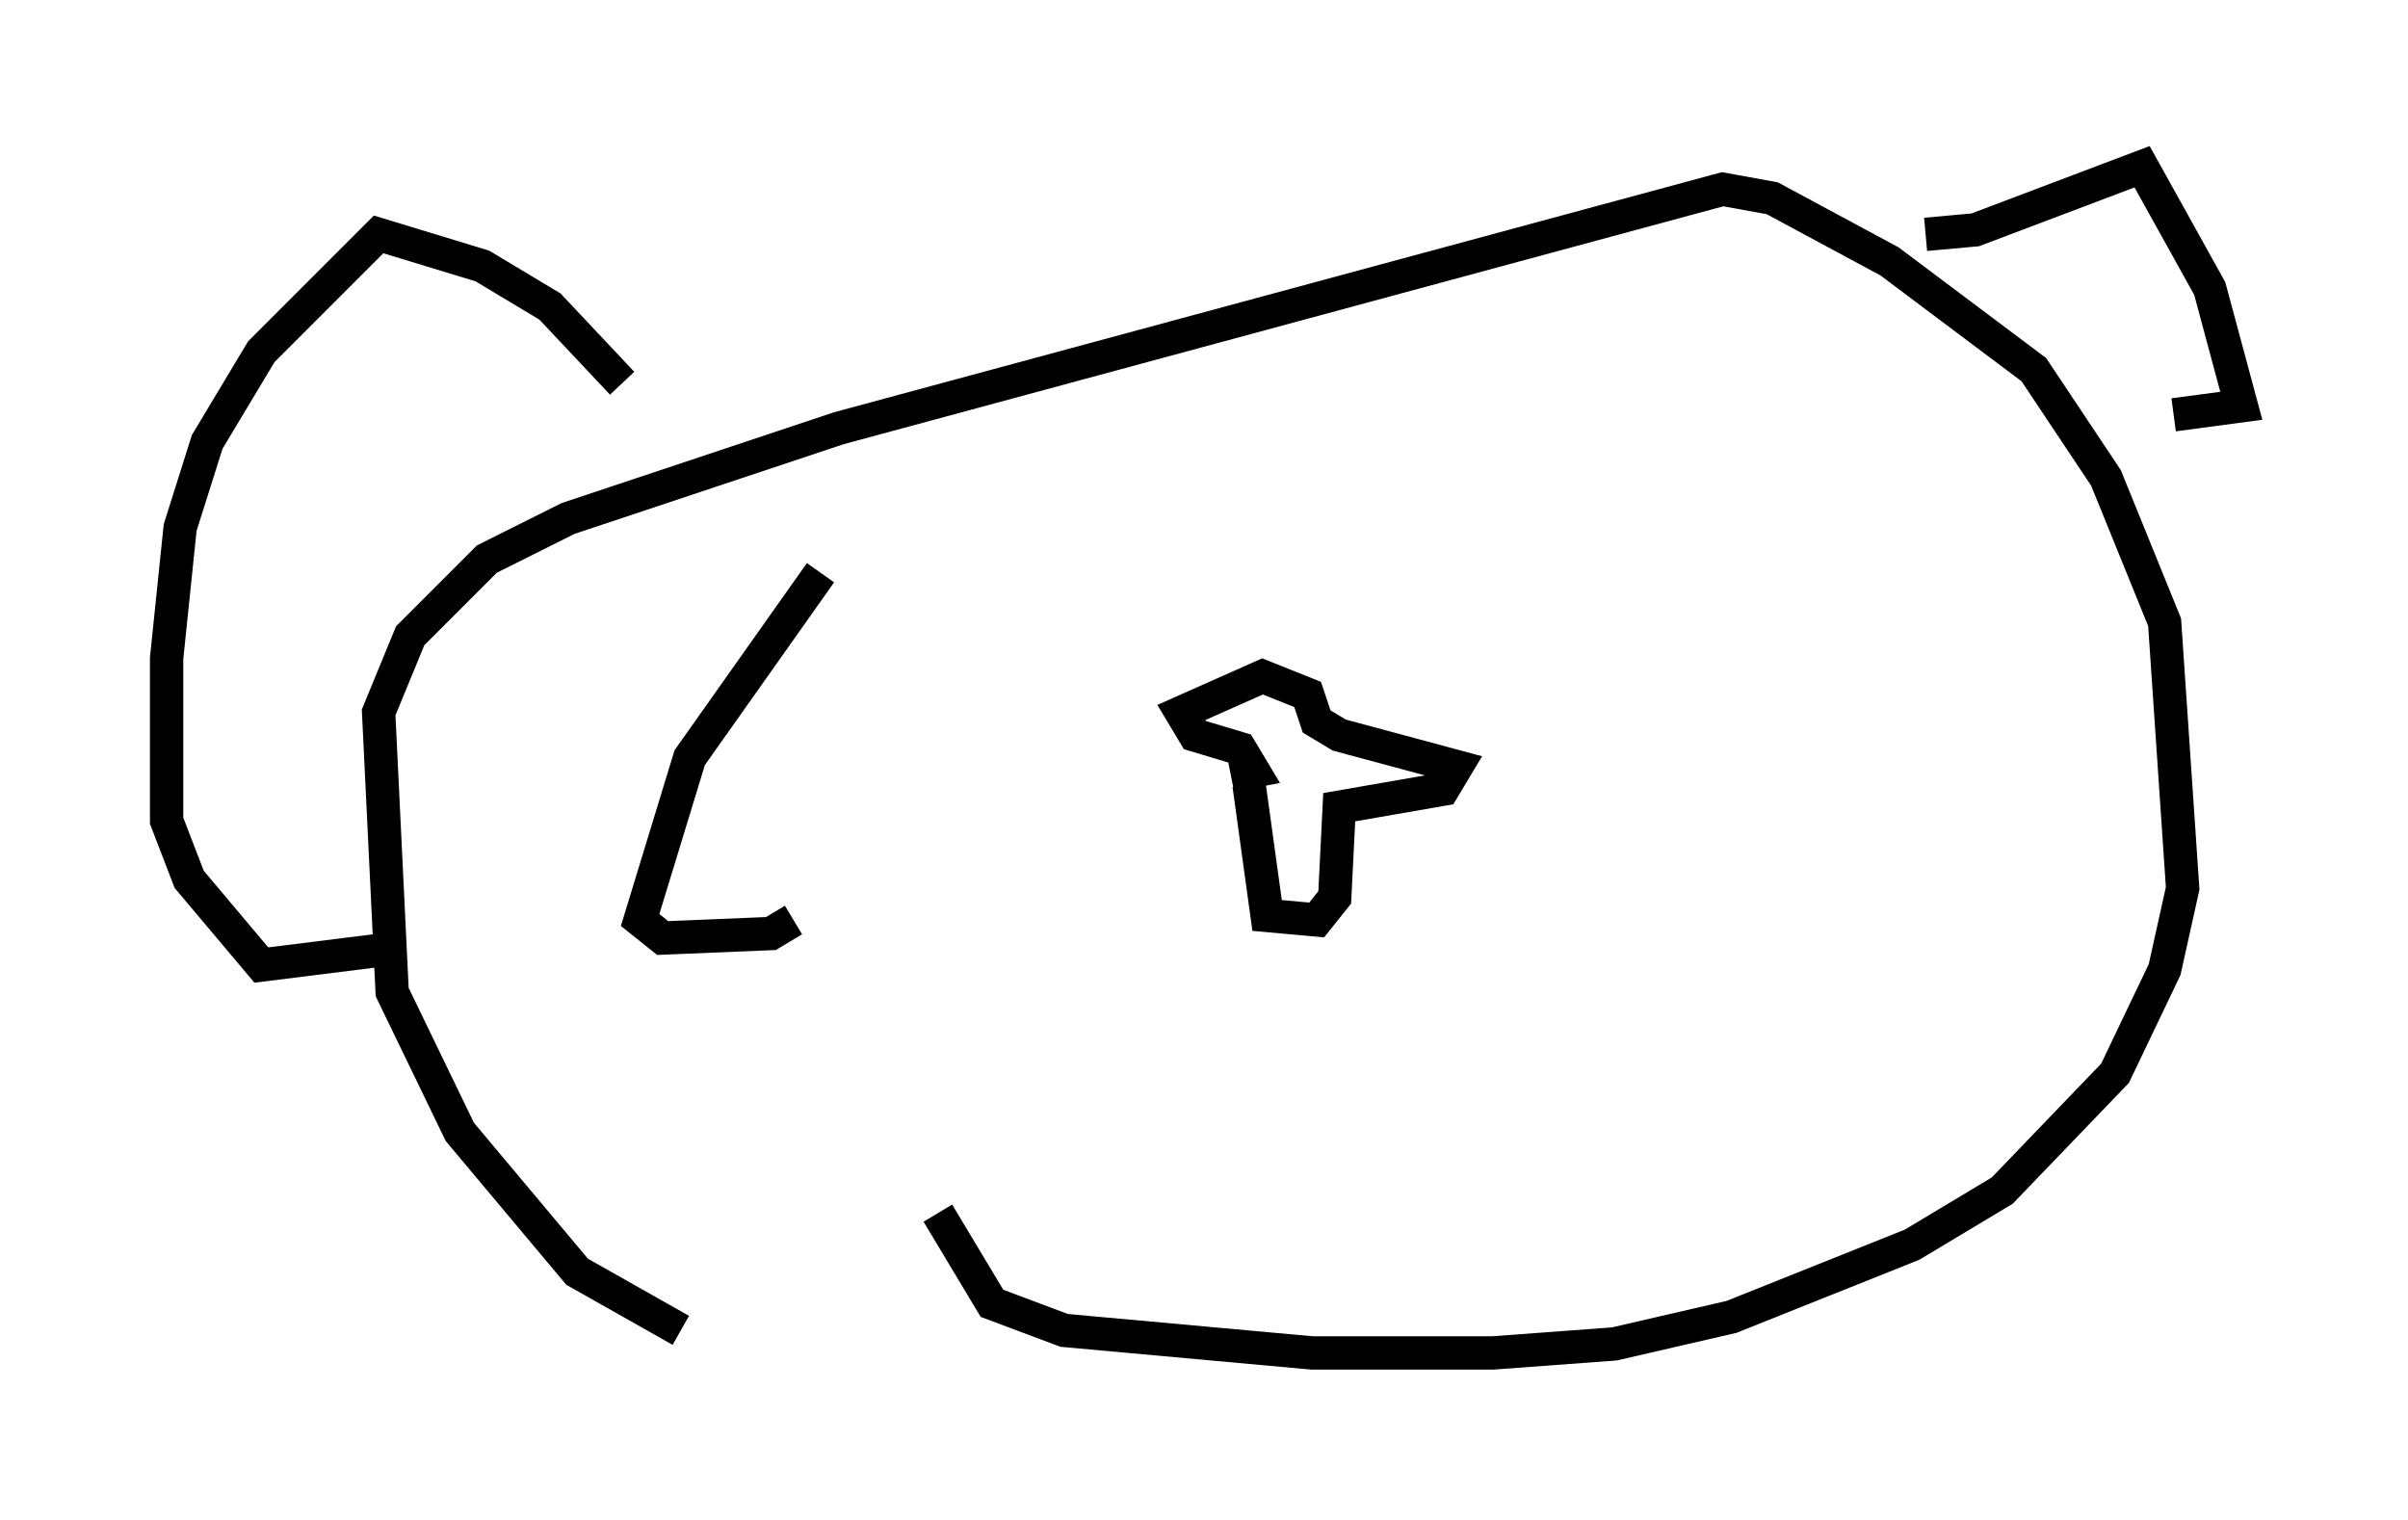 <?xml version="1.0" encoding="utf-8" ?>
<svg baseProfile="full" height="45.588" version="1.1" width="72.246" xmlns="http://www.w3.org/2000/svg" xmlns:ev="http://www.w3.org/2001/xml-events" xmlns:xlink="http://www.w3.org/1999/xlink"><defs /><rect fill="white" height="45.588" width="72.246" x="0" y="0" /><path d="M22.456, 40.047 m-2.03, -0.135 l-3.112, -1.759 -3.518, -4.195 l-2.03, -4.195 -0.406, -8.39 l0.947, -2.3 2.3, -2.3 l2.436, -1.218 8.119, -2.706 l26.522, -7.172 1.488, 0.271 l3.518, 1.894 4.33, 3.248 l2.165, 3.248 1.759, 4.33 l0.541, 7.984 -0.541, 2.436 l-1.488, 3.112 -3.383, 3.518 l-2.706, 1.624 -5.413, 2.165 l-3.518, 0.812 -3.654, 0.271 l-5.413, 0.0 -7.442, -0.677 l-2.165, -0.812 -1.624, -2.706 m-9.472, -24.898 l-2.165, -2.3 -2.03, -1.218 l-3.112, -0.947 -3.518, 3.518 l-1.624, 2.706 -0.812, 2.571 l-0.406, 3.924 0.0, 4.871 l0.677, 1.759 2.165, 2.571 l4.33, -0.541 m45.602, -21.38 l1.488, -0.135 5.007, -1.894 l2.03, 3.654 0.947, 3.518 l-2.03, 0.271 m-27.74, 11.096 l0.541, 3.924 1.488, 0.135 l0.541, -0.677 0.135, -2.706 l3.112, -0.541 0.406, -0.677 l-3.518, -0.947 -0.677, -0.406 l-0.271, -0.812 -1.353, -0.541 l-2.436, 1.083 0.406, 0.677 l1.353, 0.406 0.406, 0.677 l-0.677, 0.135 m-12.314, -6.089 l-3.924, 5.548 -1.488, 4.871 l0.677, 0.541 3.248, -0.135 l0.677, -0.406 " fill="none" stroke="black" stroke-width="1" /></svg>